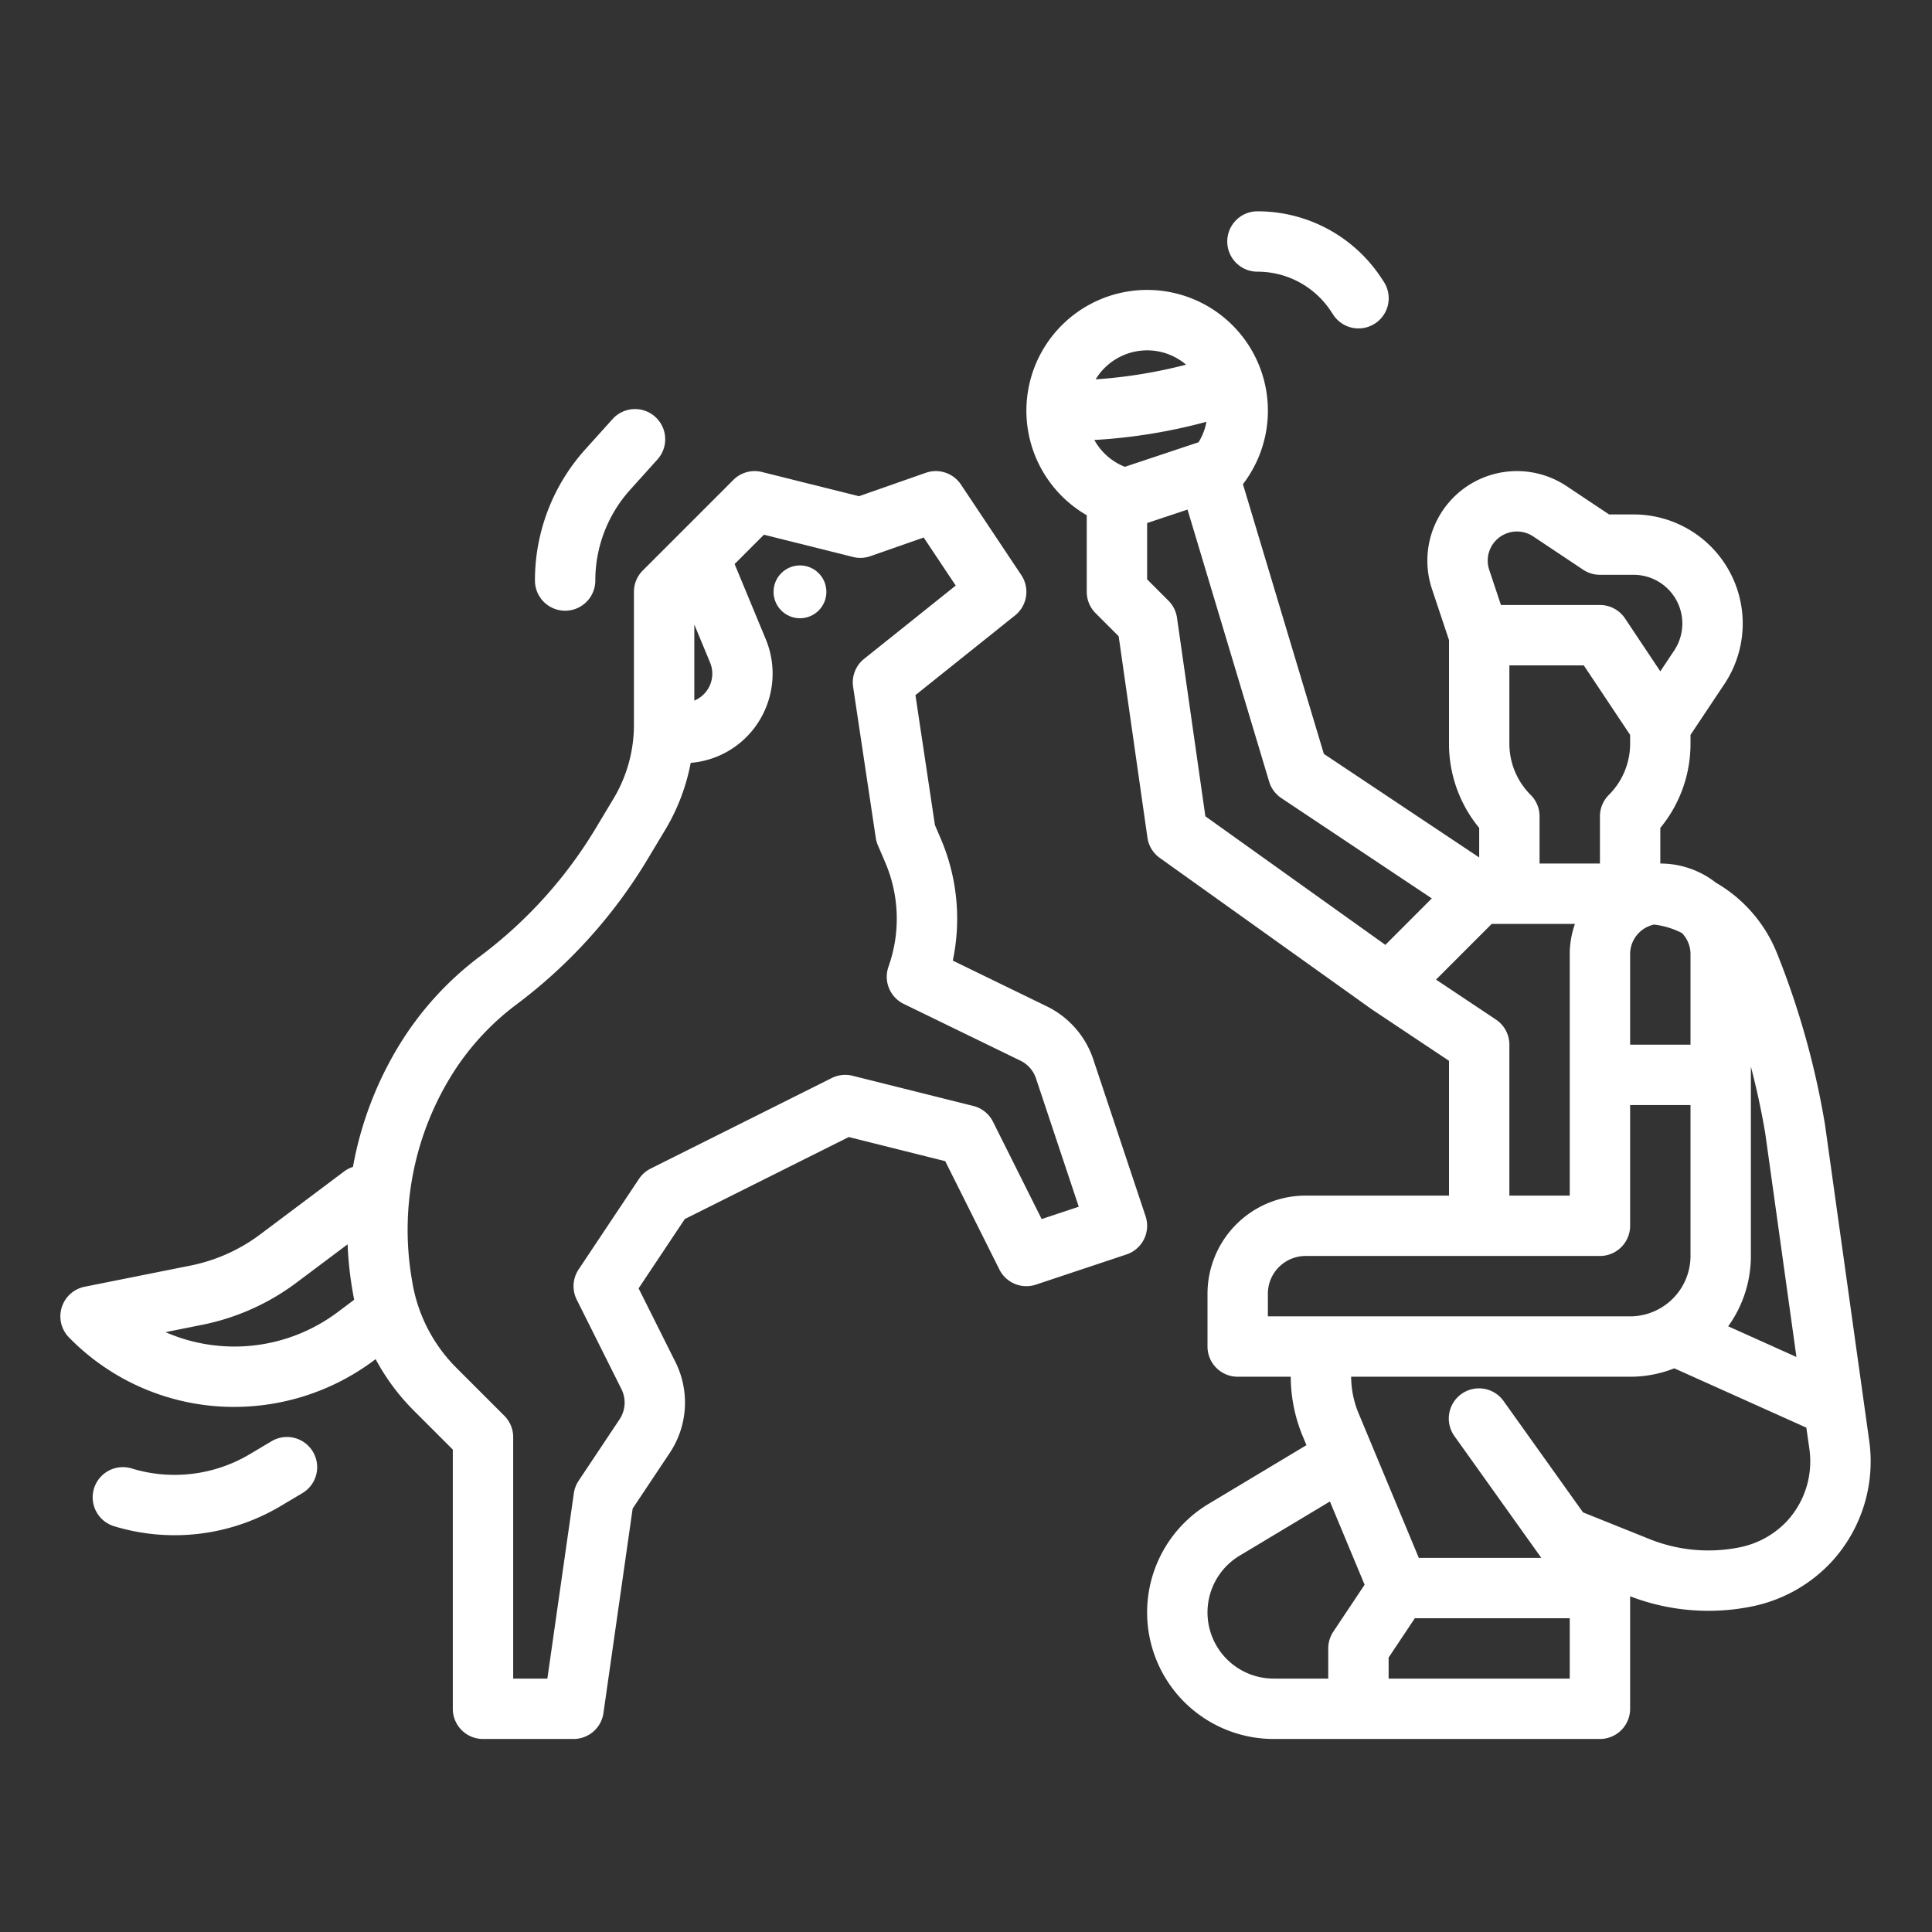 <?xml version="1.0"?>
<svg xmlns="http://www.w3.org/2000/svg" xmlns:xlink="http://www.w3.org/1999/xlink" xmlns:svgjs="http://svgjs.com/svgjs" version="1.1" width="512" height="512" x="0" y="0" viewBox="0 0 512 512" style="enable-background:new 0 0 512 512" xml:space="preserve" class=""><rect x="0" y="0" width="512" height="512" fill="#333333" stroke="none"/><g><g xmlns="http://www.w3.org/2000/svg" id="outline"><path d="M99.069,360.543l.473-.355a57.968,57.968,0,0,0,10.131,13.645L120,384.159v68.687a8,8,0,0,0,8,8h24a8,8,0,0,0,7.919-6.868l7.744-54.2,9.843-14.764a24.051,24.051,0,0,0,1.5-24.046l-9.772-19.542,12.247-18.37,43.453-21.727,25.559,6.391,14.355,28.709a8.005,8.005,0,0,0,9.685,4.012l24-8a8,8,0,0,0,5.059-10.121L289.717,280.7a24.139,24.139,0,0,0-12.269-13.993L252.5,254.569a53.833,53.833,0,0,0-3.216-32.376l-1.522-3.552L242.6,184.215,269,163.093a8,8,0,0,0,1.658-10.685l-16-24a8,8,0,0,0-9.3-3.113l-17.74,6.209-25.677-6.419a8,8,0,0,0-7.6,2.1l-24,24A8,8,0,0,0,168,156.846V192.1a38.013,38.013,0,0,1-5.415,19.551l-4.613,7.688a118.75,118.75,0,0,1-30.725,34.067,84.485,84.485,0,0,0-21.855,24.233,93.791,93.791,0,0,0-11.854,31.6,7.977,7.977,0,0,0-2.338,1.2L68.909,327.164a45.77,45.77,0,0,1-18.379,8.217L22.431,341a8,8,0,0,0-4.084,13.506l.323.322a61.107,61.107,0,0,0,43.494,18.017A61.883,61.883,0,0,0,99.069,360.543ZM184,165.5l4.177,10.079A7.708,7.708,0,0,1,184,185.658ZM119.112,285.875a68.571,68.571,0,0,1,17.735-19.665,134.693,134.693,0,0,0,34.845-38.635l4.613-7.687a54.018,54.018,0,0,0,6.742-17.725,23.545,23.545,0,0,0,16.97-9.393,23.822,23.822,0,0,0,2.941-23.319l-8.277-19.973,7.773-7.773,23.606,5.9a7.991,7.991,0,0,0,4.583-.21l14.143-4.95,8.489,12.735L229,174.6a8,8,0,0,0-2.914,7.433l6,40a7.983,7.983,0,0,0,.559,1.965l1.928,4.5a37.9,37.9,0,0,1,.906,27.615c0,.009-.031.088-.033.1a8,8,0,0,0,4.052,9.832L270.449,281.1a8.041,8.041,0,0,1,4.09,4.664l11.342,34.026-9.829,3.276-12.9-25.794a8,8,0,0,0-5.215-4.183l-32-8a8,8,0,0,0-5.518.605l-48,24a8,8,0,0,0-3.078,2.718l-16,24a8,8,0,0,0-.5,8.016l11.847,23.7a8.015,8.015,0,0,1-.5,8.015l-10.849,16.274a8,8,0,0,0-1.263,3.306l-7.019,49.132H136v-64a8,8,0,0,0-2.343-5.658l-12.67-12.668a41.781,41.781,0,0,1-11.73-22.8l-.173-1.036A77.862,77.862,0,0,1,119.112,285.875ZM53.667,351.07a61.868,61.868,0,0,0,24.842-11.106l13.612-10.209A93.487,93.487,0,0,0,93.3,341.32l.173,1.035c.116.7.248,1.4.39,2.092l-4.4,3.3a45.617,45.617,0,0,1-45.6,5.287Z" fill="#ffffff" data-original="#000000" style=""/><path d="M483.655,298.132c-.009-.07-.02-.14-.032-.21a218.606,218.606,0,0,0-12.652-45.19,37.89,37.89,0,0,0-16.222-18.8A23.875,23.875,0,0,0,440,228.846v-9.438a35.046,35.046,0,0,0,8-22.389v-2.265l8.984-13.475a28.911,28.911,0,0,0-24.055-44.947h-6.507l-11.25-7.5a23.737,23.737,0,0,0-35.686,27.257L384,169.63v27.389a35.046,35.046,0,0,0,8,22.389v7.823l-41.165-27.444-21.442-71.474A32,32,0,1,0,288,136.543v20.3a8,8,0,0,0,2.343,5.657l6.115,6.114,7.623,53.361a7.994,7.994,0,0,0,3.269,5.377l56,40c.028.02.059.033.087.052s.082.066.125.1L384,281.127v35.719H346a26.029,26.029,0,0,0-26,26v14a8,8,0,0,0,8,8h14.061a41.382,41.382,0,0,0,3.21,15.849l.952,2.287-25.94,15.564a33.54,33.54,0,0,0,17.257,62.3H424a8,8,0,0,0,8-8V423.031a57.859,57.859,0,0,0,32.235,2.7A39.475,39.475,0,0,0,484.4,414.917c.413-.412.815-.833,1.212-1.266a39.352,39.352,0,0,0,9.683-32.3ZM464,332.846V282.663c1.536,5.872,2.824,11.807,3.824,17.786l8.253,59.168-18.093-8.129A31.817,31.817,0,0,0,464,332.846Zm-18.285-85.588A7.974,7.974,0,0,1,448,252.846v24H432v-24a8.012,8.012,0,0,1,6.349-7.827A21.9,21.9,0,0,1,445.715,247.258Zm-40.058-36.583A19.185,19.185,0,0,1,400,197.019V176.332h19.719L432,194.754v2.265a19.185,19.185,0,0,1-5.657,13.656A8,8,0,0,0,424,216.332v12.514H408V216.332A8,8,0,0,0,405.657,210.675Zm-9.122-67.564a7.76,7.76,0,0,1,9.762-.965l13.266,8.842A8,8,0,0,0,424,152.332h8.929A12.91,12.91,0,0,1,443.671,172.4L440,177.91,430.656,163.9A8,8,0,0,0,424,160.332H397.766l-3.1-9.3A7.7,7.7,0,0,1,396.535,143.111ZM304,92.846a15.922,15.922,0,0,1,10.32,3.793,129.557,129.557,0,0,1-23.962,3.89A15.989,15.989,0,0,1,304,92.846ZM290.01,116.6a145.553,145.553,0,0,0,29.714-4.822,15.783,15.783,0,0,1-2.1,5.434c-.051.016-.1.026-.153.043L298.1,123.713A15.948,15.948,0,0,1,290.01,116.6ZM367.135,250.4l-47.7-34.071-7.517-52.611a8,8,0,0,0-2.262-4.526L304,153.532V138.611l10.707-3.568,21.63,72.1a8.007,8.007,0,0,0,3.225,4.357l39.881,26.587Zm13.422,9.207,14.757-14.757h22.062a23.885,23.885,0,0,0-1.376,8v64H400v-40a8,8,0,0,0-3.562-6.657ZM336,348.846v-6a10.011,10.011,0,0,1,10-10h78a8,8,0,0,0,8-8v-32h16v40a16.019,16.019,0,0,1-16,16Zm17.344,83.562A8,8,0,0,0,352,436.846v8H337.54a17.54,17.54,0,0,1-9.025-32.58l23.928-14.356,9.192,22.061ZM416,444.846H368v-5.578l6.948-10.422H416Zm57.812-42c-.235.256-.475.507-.726.758a23.537,23.537,0,0,1-12.018,6.446,41.887,41.887,0,0,1-23.959-2.192l-17.591-7.062-21.006-29.438a8,8,0,1,0-13.024,9.292l22.976,32.2H376l-15.96-38.305a25.453,25.453,0,0,1-1.972-9.695H432a31.81,31.81,0,0,0,11.71-2.229l34.99,15.72.75,5.27A23.409,23.409,0,0,1,473.812,402.842Z" fill="#ffffff" data-original="#000000" style=""/><circle cx="212" cy="156.845" r="7" fill="#ffffff" data-original="#000000" style=""/><path d="M74.363,399.131l5.729-3.411a8,8,0,1,0-8.184-13.748l-5.73,3.411A38.974,38.974,0,0,1,35,389.189,8,8,0,1,0,30.362,404.5a55,55,0,0,0,44-5.371Z" fill="#ffffff" data-original="#000000" style=""/><path d="M162.235,111.167l-7.133,7.925a51.871,51.871,0,0,0-13.336,34.754,8,8,0,0,0,16,0A35.894,35.894,0,0,1,167,129.795l7.132-7.925a8,8,0,1,0-11.892-10.7Z" fill="#ffffff" data-original="#000000" style=""/><path d="M333.238,56a8,8,0,0,0,0,16,23.267,23.267,0,0,1,19.45,10.453l.642.969a8,8,0,1,0,13.34-8.834l-.64-.967A39.227,39.227,0,0,0,333.238,56Z" fill="#ffffff" data-original="#000000" style=""/></g></g></svg>
